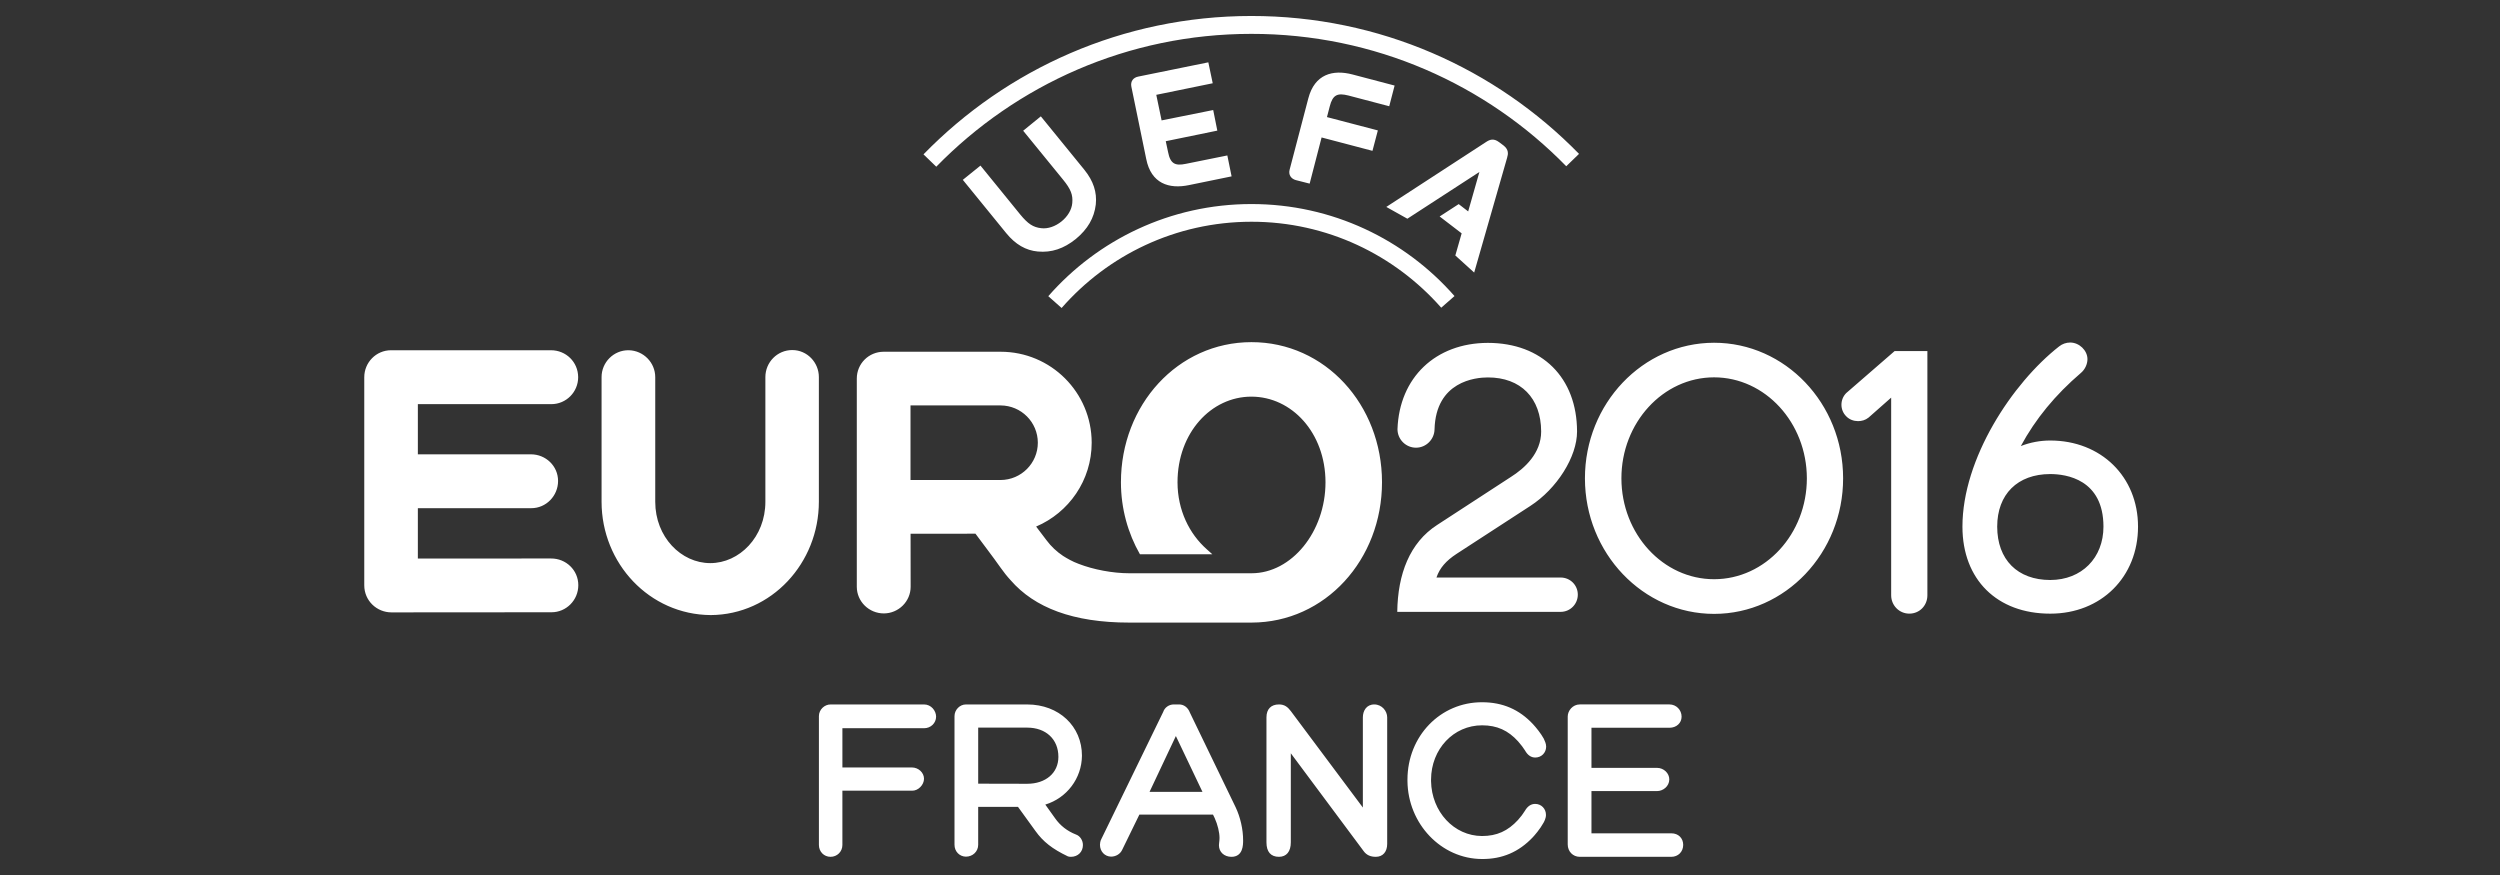 <?xml version="1.0" encoding="utf-8"?>
<!-- Generator: Adobe Illustrator 17.0.0, SVG Export Plug-In . SVG Version: 6.00 Build 0)  -->
<!DOCTYPE svg PUBLIC "-//W3C//DTD SVG 1.1//EN" "http://www.w3.org/Graphics/SVG/1.1/DTD/svg11.dtd">
<svg version="1.1" id="_x33__EURO_Final" xmlns="http://www.w3.org/2000/svg" xmlns:xlink="http://www.w3.org/1999/xlink" x="0px"
	 y="0px" width="300px" height="105px" viewBox="0 195.418 300 105" enable-background="new 0 195.418 300 105"
	 xml:space="preserve">
<rect x="0" y="195.418" width="300" height="105" fill="#333333" stroke="none"/>
<path id="Logo2016_x5F_Prt_x5F_1Col_x5F_Blk_x5F_OnBlk" fill="#FFFFFF" d="M150.158,222.027c9.083-0.008,17.22,3.994,22.789,10.316
	l1.594-1.398c-5.941-6.778-14.679-11.048-24.382-11.041c-9.712,0-18.439,4.291-24.365,11.057l1.599,1.416
	C132.942,226.039,141.076,222.037,150.158,222.027z M127.375,221.995c-0.73,0.586-1.619,0.904-2.423,0.807
	c-0.977-0.11-1.591-0.509-2.534-1.658l-4.761-5.854l-2.119,1.709l5.218,6.407c1.105,1.348,2.344,2.064,3.783,2.194
	c1.648,0.151,3.113-0.34,4.561-1.504c1.433-1.187,2.201-2.52,2.396-4.139c0.155-1.461-0.283-2.818-1.369-4.161l-5.225-6.416
	l-2.121,1.726l4.779,5.859c0.937,1.144,1.207,1.84,1.114,2.817C128.607,220.583,128.125,221.39,127.375,221.995z M144.999,202.897
	l-8.422,1.714c-0.586,0.119-0.942,0.571-0.813,1.211l1.782,8.668c0.586,2.966,2.748,3.636,5.123,3.142l5.122-1.05l-0.511-2.511
	l-4.98,1.007c-1.267,0.261-1.859,0.016-2.135-1.426l-0.274-1.289l6.187-1.271l-0.493-2.47l-6.193,1.244l-0.638-3.069l6.773-1.388
	L144.999,202.897z M161.796,206.876l4.912,1.291l0.645-2.483l-5.067-1.333c-2.343-0.61-4.523-0.042-5.287,2.867l-2.245,8.566
	c-0.159,0.601,0.166,1.085,0.739,1.245l1.665,0.424l1.433-5.54l6.105,1.606l0.646-2.45l-6.107-1.6l0.331-1.275
	C159.928,206.762,160.514,206.559,161.796,206.876z M176.901,228.125l3.948-13.76c0.152-0.497,0.204-0.991-0.424-1.49l-0.543-0.406
	c-0.646-0.482-1.111-0.303-1.552-0.011l-11.974,7.791l2.529,1.415l8.644-5.611l-1.348,4.735l-1.137-0.878l-2.287,1.484l2.642,2.025
	l-0.759,2.657L176.901,228.125z M246.026,248.28c-1.201,0-2.395,0.222-3.526,0.665c1.761-3.265,4.144-6.152,7.193-8.762
	c0.498-0.408,0.802-1.063,0.802-1.666c0-1.044-0.98-1.996-2.073-1.996c-0.484,0-0.945,0.166-1.325,0.464
	c-5.628,4.406-11.607,13.471-11.604,21.631c0,6.347,4.148,10.448,10.545,10.441c6.104,0,10.531-4.407,10.525-10.45
	C256.563,252.628,252.127,248.28,246.026,248.28z M246.037,265.018c-3.936,0-6.368-2.439-6.373-6.403c0-3.874,2.429-6.305,6.36-6.31
	c1.922,0,6.383,0.628,6.391,6.302C252.416,262.371,249.802,265.01,246.037,265.018z M189.337,266.771c0-1.137-0.917-2.05-2.056-2.05
	h-14.906c0.39-1.151,1.156-2.017,2.408-2.836l8.843-5.746c3.2-2.063,5.627-5.911,5.62-8.943c-0.01-6.455-4.205-10.633-10.712-10.633
	c-6.267,0.016-10.616,4.16-10.836,10.351c0,1.236,1.009,2.227,2.221,2.227s2.202-0.997,2.225-2.197
	c0.151-5.776,4.928-6.235,6.39-6.235c3.959-0.008,6.396,2.479,6.405,6.493c0,2.604-1.977,4.408-3.648,5.459l-8.836,5.752
	c-3.285,2.12-4.728,5.89-4.784,10.428h19.61C188.424,268.839,189.337,267.913,189.337,266.771z M142.785,280.926
	c-0.225-0.603-0.714-0.976-1.294-0.976h-0.634c-0.583,0-1.102,0.373-1.272,0.9l-7.493,15.396c-0.045,0.088-0.094,0.376-0.094,0.536
	c-0.008,0.811,0.581,1.422,1.332,1.432c0.572,0,1.109-0.323,1.333-0.819l2.063-4.226h8.834l0.208,0.429
	c0.354,0.788,0.574,1.704,0.574,2.375c0,0.182-0.022,0.419-0.048,0.6l-0.021,0.28c0,0.808,0.628,1.379,1.489,1.384
	c1.411,0,1.411-1.435,1.411-1.97c0.006-1.313-0.334-2.803-0.901-3.987L142.785,280.926z M137.945,290.442l3.16-6.7l3.191,6.7
	H137.945z M200.565,295.416h-9.589v-5.069h7.88c0.7,0,1.453-0.56,1.46-1.403c0-0.741-0.673-1.381-1.46-1.381h-7.88v-4.813h9.356
	c0.837,0,1.46-0.563,1.46-1.332c0-0.807-0.641-1.468-1.454-1.468h-10.762c-0.851,0-1.449,0.753-1.449,1.447v15.355
	c0,0.839,0.621,1.485,1.449,1.485h10.982c0.817,0,1.422-0.602,1.427-1.43C201.986,295.998,201.402,295.416,200.565,295.416z
	 M165.841,253.275c-0.008-9.29-6.824-16.807-15.675-16.799c-8.837,0.004-15.66,7.542-15.653,16.818c0,3.155,0.839,6.115,2.281,8.64
	l8.683-0.006l-0.672-0.604c-2.078-1.842-3.497-4.673-3.503-8.029c0-5.943,4.037-10.279,8.863-10.279
	c4.841,0,8.88,4.323,8.895,10.265c0,5.962-4.066,10.929-8.873,10.929h-14.691c-1.956,0-4.282-0.437-6.058-1.129
	c-0.76-0.276-1.417-0.667-1.878-0.957c-0.765-0.513-1.422-1.128-1.972-1.866l-1.253-1.651c3.924-1.671,6.667-5.545,6.667-10.066
	c-0.007-6.033-4.893-10.912-10.925-10.912h-14.034c-1.794,0-3.227,1.433-3.227,3.213v24.996c0.005,1.758,1.455,3.192,3.249,3.192
	c1.758-0.006,3.212-1.435,3.212-3.198l-0.008-6.362l7.787-0.008c1.008,1.368,1.955,2.578,3.011,4.074
	c0.378,0.532,0.774,1.041,1.214,1.514c2.854,3.285,7.478,5.08,14.214,5.08h14.691C159.038,270.117,165.848,262.564,165.841,253.275z
	 M120.077,253.02h-10.816v-8.951h10.807c2.474,0.012,4.465,2.002,4.472,4.471C124.54,251.001,122.55,253.004,120.077,253.02z
	 M177.866,282.456c1.78,0.008,3.105,0.604,4.306,1.928c0.371,0.426,0.634,0.775,0.829,1.089c0.31,0.56,0.726,0.85,1.23,0.85
	c0.741,0,1.299-0.568,1.308-1.303c0-0.374-0.17-0.696-0.286-0.962c-0.349-0.634-0.899-1.313-1.301-1.747
	c-1.649-1.762-3.632-2.618-6.086-2.623c-5.023-0.021-8.965,4.067-8.971,9.279v0.178c0.052,5.149,4.066,9.345,8.949,9.355
	c2.432,0.015,4.419-0.846,6.083-2.602c0.201-0.211,0.876-0.978,1.301-1.756c0.061-0.111,0.288-0.516,0.288-0.927
	c0.009-0.748-0.565-1.328-1.294-1.328c-0.502,0-0.912,0.278-1.231,0.827c-0.215,0.355-0.501,0.737-0.829,1.098
	c-1.215,1.325-2.544,1.93-4.317,1.93c-3.36-0.01-6.055-2.907-6.118-6.586v-0.181C171.735,285.304,174.431,282.448,177.866,282.456z
	 M164.911,279.951c-0.943,0-1.368,0.776-1.368,1.549v10.822l-8.643-11.57c-0.364-0.481-0.743-0.802-1.425-0.802
	c-0.952,0-1.5,0.563-1.5,1.549v15.004c0,1.133,0.521,1.732,1.5,1.732c0.903,0,1.422-0.633,1.422-1.732v-10.692l8.75,11.755
	c0.33,0.451,0.803,0.67,1.448,0.67c0.842,0,1.367-0.593,1.367-1.55v-15.187C166.462,280.748,165.839,279.951,164.911,279.951z
	 M189.483,213.883c-9.991-10.233-23.926-16.56-39.345-16.547c-15.416,0.011-29.334,6.357-39.319,16.604l1.534,1.483
	c9.598-9.828,22.979-15.936,37.792-15.941c14.819-0.016,28.225,6.076,37.806,15.885L189.483,213.883z M110.888,279.951H99.696
	c-0.768-0.012-1.427,0.633-1.427,1.402v15.456c0,0.804,0.598,1.427,1.397,1.427c0.784,0,1.421-0.615,1.421-1.419v-6.522l8.367,0.007
	c0.736,0.012,1.427-0.699,1.427-1.433c0-0.737-0.667-1.356-1.458-1.356h-8.335v-4.709h9.811c0.789,0,1.433-0.613,1.433-1.39
	C112.33,280.717,111.748,279.951,110.888,279.951z M66.13,262.437l-15.987,0.004v-6.042h13.622c1.771,0,3.204-1.478,3.204-3.265
	c0-1.808-1.491-3.197-3.248-3.197H50.143v-6.021h16.019c1.771,0,3.218-1.446,3.218-3.235c-0.008-1.836-1.476-3.234-3.264-3.234
	H46.923c-1.778,0-3.219,1.461-3.211,3.254v24.955c0,1.845,1.499,3.248,3.264,3.248l19.205-0.014c1.773,0,3.216-1.454,3.216-3.248
	C69.397,263.833,67.916,262.427,66.13,262.437z M205.679,236.548c-8.554,0.015-15.493,7.31-15.487,16.282
	c0.008,8.951,6.957,16.262,15.51,16.254c8.548-0.008,15.484-7.323,15.471-16.275C221.172,243.835,214.227,236.543,205.679,236.548z
	 M205.701,264.924c-6.131,0.008-11.124-5.422-11.132-12.099c-0.007-6.665,4.985-12.126,11.118-12.126
	c6.138,0,11.129,5.446,11.136,12.117C216.823,259.49,211.844,264.916,205.701,264.924z M221.542,242.59
	c-0.761,0.774-0.761,2.036,0.017,2.795c0.375,0.385,0.882,0.564,1.41,0.57c0.435-0.006,0.867-0.115,1.258-0.426l2.713-2.396v23.72
	c0,1.217,0.97,2.201,2.179,2.201c1.225,0,2.167-0.968,2.167-2.204v-29.304h-3.931L221.542,242.59z M95.071,237.424
	c-1.802,0-3.226,1.468-3.226,3.248v14.956c0,4.222-3.112,7.364-6.613,7.364c-3.49,0-6.603-3.127-6.603-7.361V240.68
	c0-1.744-1.404-3.197-3.183-3.234c-1.815-0.021-3.263,1.461-3.258,3.234v14.958c0.006,7.39,5.746,13.548,13.105,13.589
	c7.282-0.045,12.978-6.234,12.971-13.615v-14.945C98.264,238.92,96.865,237.424,95.071,237.424z M129.128,295.565
	c-1.052-0.41-1.905-1.072-2.531-1.973l-1.16-1.624c2.583-0.787,4.373-3.145,4.397-5.862c0.006-3.528-2.758-6.153-6.567-6.153
	c-5.735-0.007-7.147,0-7.363,0c-0.728,0-1.363,0.642-1.363,1.401v15.427c-0.008,0.813,0.605,1.429,1.371,1.436
	c0.813,0,1.471-0.612,1.471-1.426v-4.55h4.775l2.101,2.902c0.913,1.275,2.011,2.144,3.893,3.042c0.059,0.03,0.24,0.053,0.365,0.051
	c0.827,0,1.433-0.594,1.433-1.407C129.955,296.255,129.599,295.73,129.128,295.565z M123.251,289.472l-5.868-0.013v-6.727h5.876
	c2.252,0,3.754,1.402,3.748,3.514C127.007,288.174,125.489,289.472,123.251,289.472z"/>
</svg>
